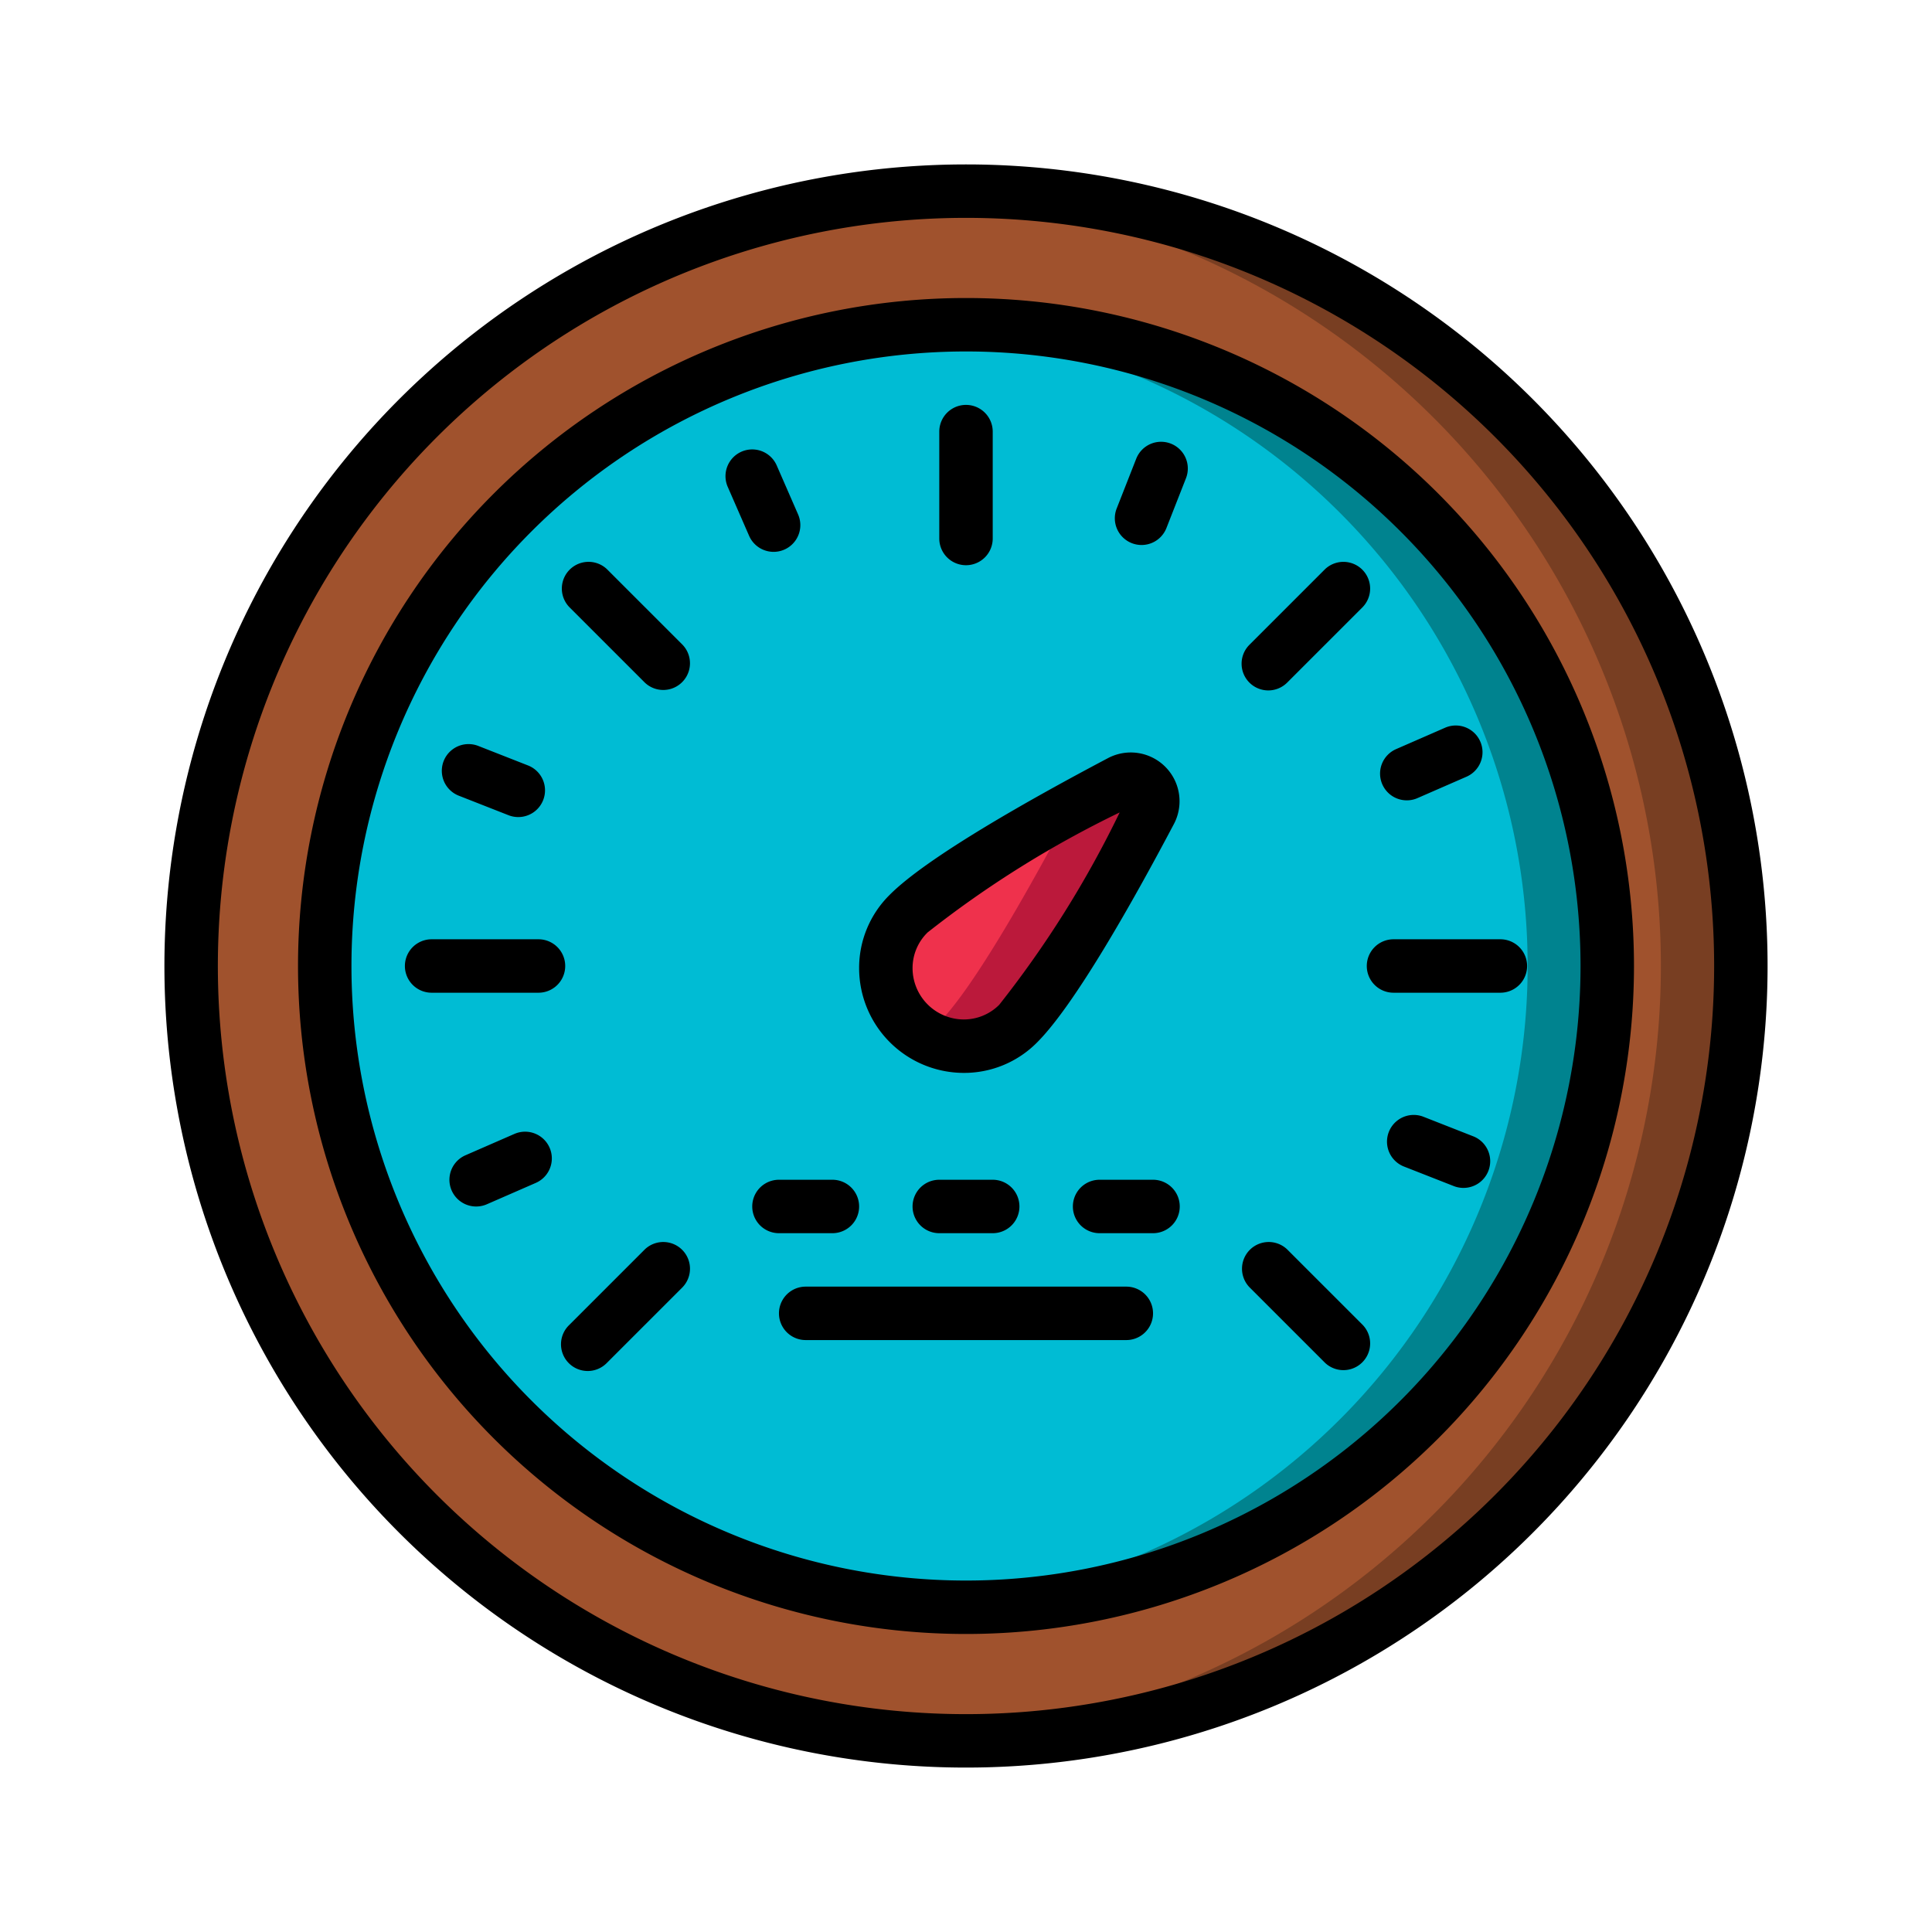 <svg xmlns="http://www.w3.org/2000/svg" width="94" height="94" viewBox="0 0 94 94">
  <g id="Group_1117381" data-name="Group 1117381" transform="translate(-321.475 -6160)">
    <g id="Page-1" transform="translate(329.475 6168)">
      <g id="_002---Speedometer" data-name="002---Speedometer">
        <g id="Colour" transform="translate(0.907 0.907)">
          <circle id="Oval" cx="38" cy="38" r="38" transform="translate(0.093 0.093)" fill="sienna"/>
          <path id="Shape" d="M29.45,0q-.981,0-1.95.049a37.7,37.7,0,0,1,0,75.3q.97.049,1.95.049a37.7,37.7,0,1,0,0-75.4Z" transform="translate(8.643 0.393)" fill="#783e22"/>
          <circle id="Oval-2" data-name="Oval" cx="32" cy="32" r="32" transform="translate(6.093 6.093)" fill="#00bcd4"/>
          <path id="Shape-2" data-name="Shape" d="M29.45,5c-.65,0-1.3.027-1.95.068a31.194,31.194,0,0,1,0,62.27c.65.04,1.3.068,1.95.068A31.2,31.2,0,1,0,29.45,5Z" transform="translate(8.643 1.893)" fill="#00838f"/>
          <path id="Shape-3" data-name="Shape" d="M38.873,23.576C37.1,26.939,34.2,32.156,32.436,33.9A3.775,3.775,0,0,1,27.1,28.564c1.75-1.764,6.964-4.66,10.327-6.436a1.073,1.073,0,0,1,1.448,1.448Z" transform="translate(8.19 6.994)" fill="#ef314c"/>
          <path id="Shape-4" data-name="Shape" d="M37,22.129c-.731.39-1.55.826-2.4,1.3a1.016,1.016,0,0,1-.052.153c-1.776,3.363-4.672,8.58-6.436,10.327a3.654,3.654,0,0,1-.7.542,3.744,3.744,0,0,0,4.6-.542c1.764-1.75,4.66-6.964,6.436-10.327A1.073,1.073,0,0,0,37,22.129Z" transform="translate(8.616 6.994)" fill="#bb193b"/>
        </g>
        <g id="Icons">
          <path id="Shape-5" data-name="Shape" d="M39,0A39,39,0,1,0,78,39,39,39,0,0,0,39,0Zm0,75.4A36.4,36.4,0,1,1,75.4,39,36.4,36.4,0,0,1,39,75.4Z"/>
          <path id="Shape-6" data-name="Shape" d="M37.5,5A32.5,32.5,0,1,0,70,37.5,32.5,32.5,0,0,0,37.5,5Zm0,62.4A29.9,29.9,0,1,1,67.4,37.5,29.9,29.9,0,0,1,37.5,67.4Z" transform="translate(1.5 1.5)"/>
          <path id="Shape-7" data-name="Shape" d="M30.3,16.8a1.3,1.3,0,0,0,1.3-1.3V10.3a1.3,1.3,0,0,0-2.6,0v5.2A1.3,1.3,0,0,0,30.3,16.8Z" transform="translate(8.7 2.7)"/>
          <path id="Shape-8" data-name="Shape" d="M17.073,15.235a1.3,1.3,0,0,0-1.838,1.838l3.676,3.676a1.3,1.3,0,0,0,1.838-1.838Z" transform="translate(4.461 4.461)"/>
          <path id="Shape-9" data-name="Shape" d="M15.5,29H10.3a1.3,1.3,0,0,0,0,2.6h5.2a1.3,1.3,0,0,0,0-2.6Z" transform="translate(2.7 8.7)"/>
          <path id="Shape-10" data-name="Shape" d="M18.919,40.691l-3.676,3.676a1.3,1.3,0,1,0,1.838,1.838l3.676-3.676a1.3,1.3,0,0,0-1.838-1.838Z" transform="translate(4.454 12.098)"/>
          <path id="Shape-11" data-name="Shape" d="M42.529,40.691a1.3,1.3,0,0,0-1.838,1.838l3.676,3.676a1.3,1.3,0,0,0,1.838-1.838Z" transform="translate(12.098 12.098)"/>
          <path id="Shape-12" data-name="Shape" d="M45,30.3a1.3,1.3,0,0,0,1.3,1.3h5.2a1.3,1.3,0,0,0,0-2.6H46.3A1.3,1.3,0,0,0,45,30.3Z" transform="translate(13.5 8.7)"/>
          <path id="Shape-13" data-name="Shape" d="M41.614,21.131a1.3,1.3,0,0,0,.919-.381l3.676-3.676a1.3,1.3,0,0,0-1.838-1.838l-3.676,3.676a1.3,1.3,0,0,0,.919,2.219Z" transform="translate(12.094 4.461)"/>
          <path id="Shape-14" data-name="Shape" d="M23.341,15.65a1.3,1.3,0,0,0,1.191-1.82l-1.04-2.383a1.3,1.3,0,1,0-2.384,1.04l1.04,2.382A1.3,1.3,0,0,0,23.341,15.65Z" transform="translate(6.299 3.2)"/>
          <path id="Shape-15" data-name="Shape" d="M11.209,24.206l2.419.95a1.3,1.3,0,0,0,.95-2.421l-2.421-.95a1.3,1.3,0,1,0-.949,2.421Z" transform="translate(3.114 6.508)"/>
          <path id="Shape-16" data-name="Shape" d="M13.83,36.309l-2.383,1.04a1.3,1.3,0,1,0,1.04,2.384l2.382-1.04a1.3,1.3,0,1,0-1.04-2.383Z" transform="translate(3.2 10.86)"/>
          <path id="Shape-17" data-name="Shape" d="M49.951,36.614l-2.419-.95a1.3,1.3,0,0,0-.95,2.421l2.421.95a1.3,1.3,0,1,0,.949-2.421Z" transform="translate(13.727 10.672)"/>
          <path id="Shape-18" data-name="Shape" d="M45.606,23.861a1.3,1.3,0,0,0,1.192.78,1.282,1.282,0,0,0,.52-.109l2.383-1.04a1.3,1.3,0,0,0-1.04-2.384l-2.382,1.04a1.3,1.3,0,0,0-.673,1.713Z" transform="translate(13.649 6.299)"/>
          <path id="Shape-19" data-name="Shape" d="M38.3,10.472a1.3,1.3,0,0,0-1.69.736l-.95,2.419a1.3,1.3,0,1,0,2.421.95l.95-2.421A1.3,1.3,0,0,0,38.3,10.472Z" transform="translate(10.671 3.114)"/>
          <path id="Shape-20" data-name="Shape" d="M25.9,40.6a1.3,1.3,0,1,0,0-2.6H23.3a1.3,1.3,0,1,0,0,2.6Z" transform="translate(6.6 11.4)"/>
          <path id="Shape-21" data-name="Shape" d="M29.3,38a1.3,1.3,0,0,0,0,2.6h2.6a1.3,1.3,0,1,0,0-2.6Z" transform="translate(8.4 11.4)"/>
          <path id="Shape-22" data-name="Shape" d="M39.9,42H24.3a1.3,1.3,0,0,0,0,2.6H39.9a1.3,1.3,0,0,0,0-2.6Z" transform="translate(6.9 12.6)"/>
          <path id="Shape-23" data-name="Shape" d="M37.9,38H35.3a1.3,1.3,0,1,0,0,2.6h2.6a1.3,1.3,0,1,0,0-2.6Z" transform="translate(10.2 11.4)"/>
          <path id="Shape-24" data-name="Shape" d="M31.088,37.6h.01a4.987,4.987,0,0,0,3.553-1.475c1.82-1.811,4.633-6.787,6.669-10.643a2.373,2.373,0,0,0-3.206-3.2c-3.856,2.036-8.832,4.845-10.635,6.663A4.988,4.988,0,0,0,26,32.5a5.1,5.1,0,0,0,5.088,5.1Zm-1.771-6.822a50.662,50.662,0,0,1,9.36-5.85,50.569,50.569,0,0,1-5.862,9.36A2.435,2.435,0,0,1,31.088,35,2.5,2.5,0,0,1,28.6,32.506a2.421,2.421,0,0,1,.718-1.726Z" transform="translate(7.8 6.601)"/>
        </g>
      </g>
    </g>
    <rect id="Rectangle_409945" data-name="Rectangle 409945" width="94" height="94" transform="translate(321.475 6160)" fill="none"/>
  </g>
</svg>
